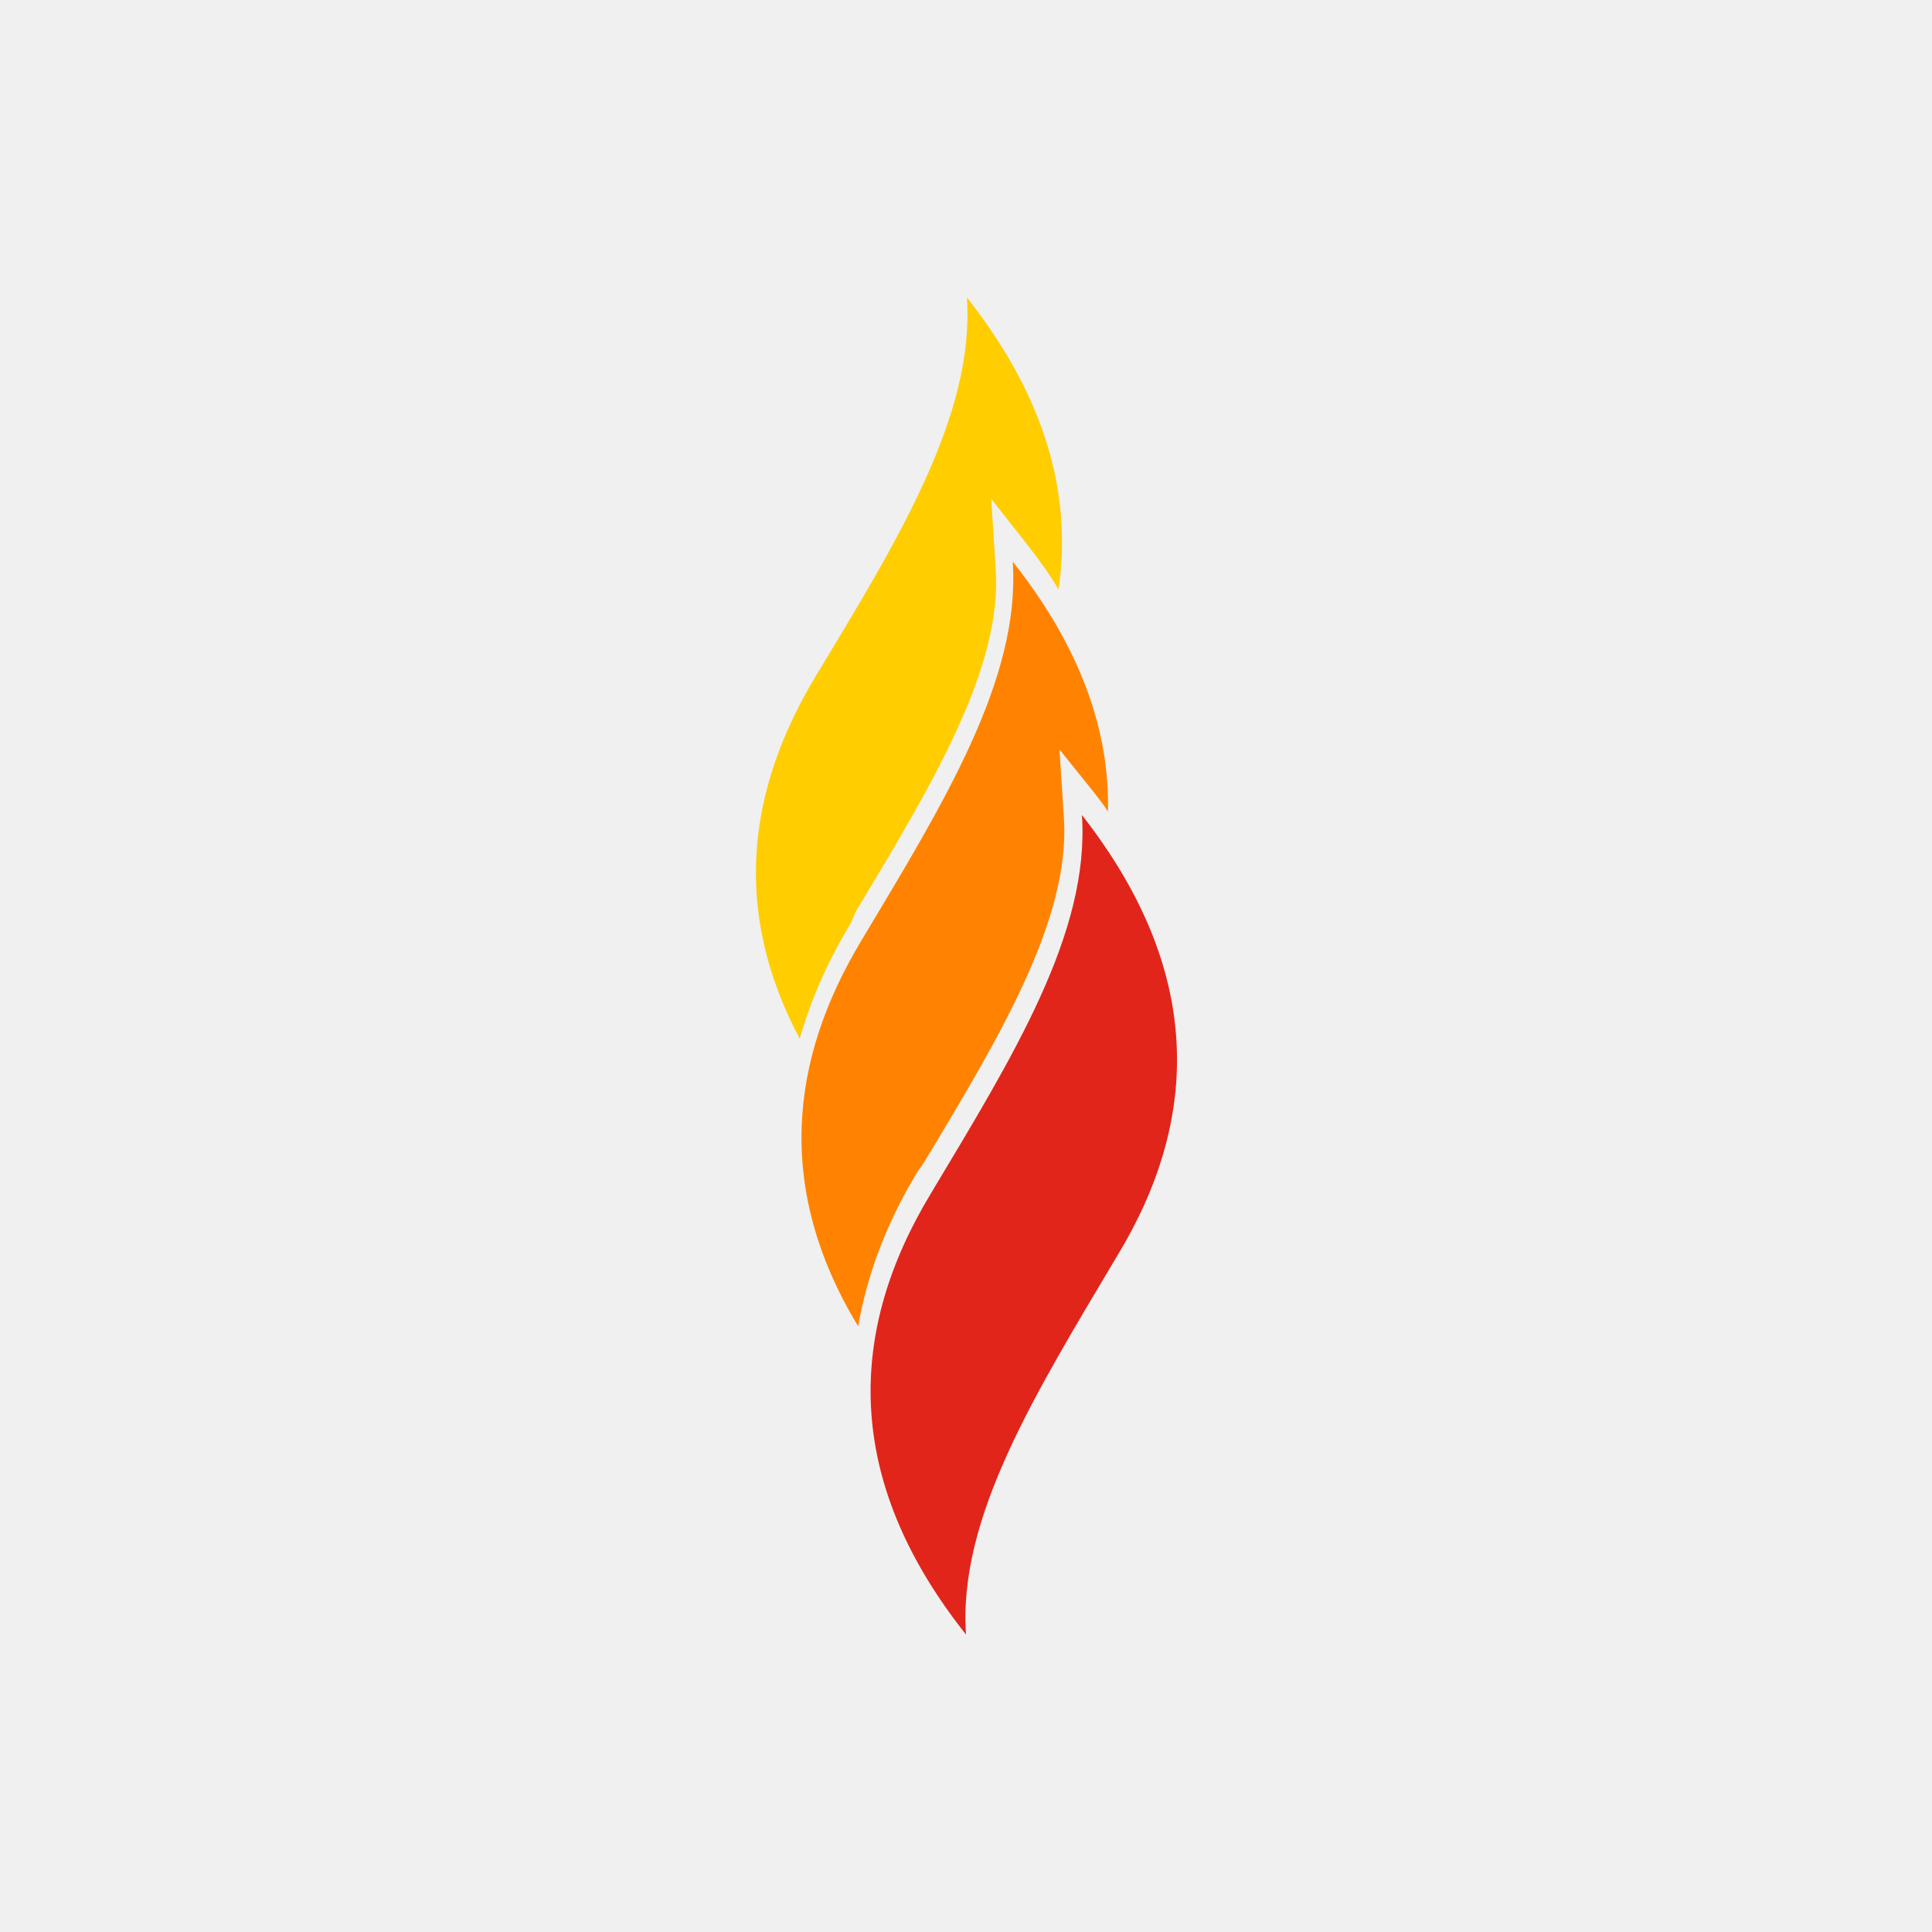 <?xml version="1.0" encoding="utf-8"?>
<!-- Generator: Adobe Illustrator 25.2.0, SVG Export Plug-In . SVG Version: 6.00 Build 0)  -->
<svg version="1.1" id="Слой_1" xmlns="http://www.w3.org/2000/svg" xmlns:xlink="http://www.w3.org/1999/xlink" x="0px" y="0px"
	 viewBox="0 0 215 215" style="enable-background:new 0 0 215 215;" xml:space="preserve">
<style type="text/css">
	.st0{fill:#F0F0F0;}
	.st1{fill:#FFCD00;}
	.st2{fill:#FF8300;}
	.st3{fill:#E1251B;}
</style>
<rect class="st0" width="215" height="215"/>
<g>
	<path class="st1" d="M95.2,101.5c8.4-14,16.4-27.1,15.6-38.3l-0.5-7.7l3.7,4.7c1.4,1.8,2.7,3.5,3.8,5.4
		c1.5-10.4-1.3-21.2-10.2-32.5c0.9,13-7.6,26.9-16.8,42.1c-7.6,12.6-9.4,26.1-1.8,40.4c1.2-4.3,3.1-8.6,5.7-12.9L95.2,101.5z"/>
	<path class="st2" d="M102.8,129.4c8.4-13.9,16.3-27.1,15.6-38.3l-0.5-7.7l3.7,4.6c0.6,0.8,1.2,1.5,1.7,2.3
		c0.2-8.9-3-18.2-10.6-27.8c0.9,13-7.7,26.9-16.8,42.1c-8.1,13.4-9.6,27.8-0.4,43c1-5.8,3.2-11.6,6.6-17.2L102.8,129.4z"/>
	<path class="st3" d="M120.4,90.7c0.9,13.1-7.7,26.9-16.8,42.1c-9.2,15.2-9.9,31.7,3.9,49.1c-0.9-13,7.7-26.8,16.8-42.1
		C133.5,124.7,134.1,108.2,120.4,90.7"/>
</g>
</svg>
